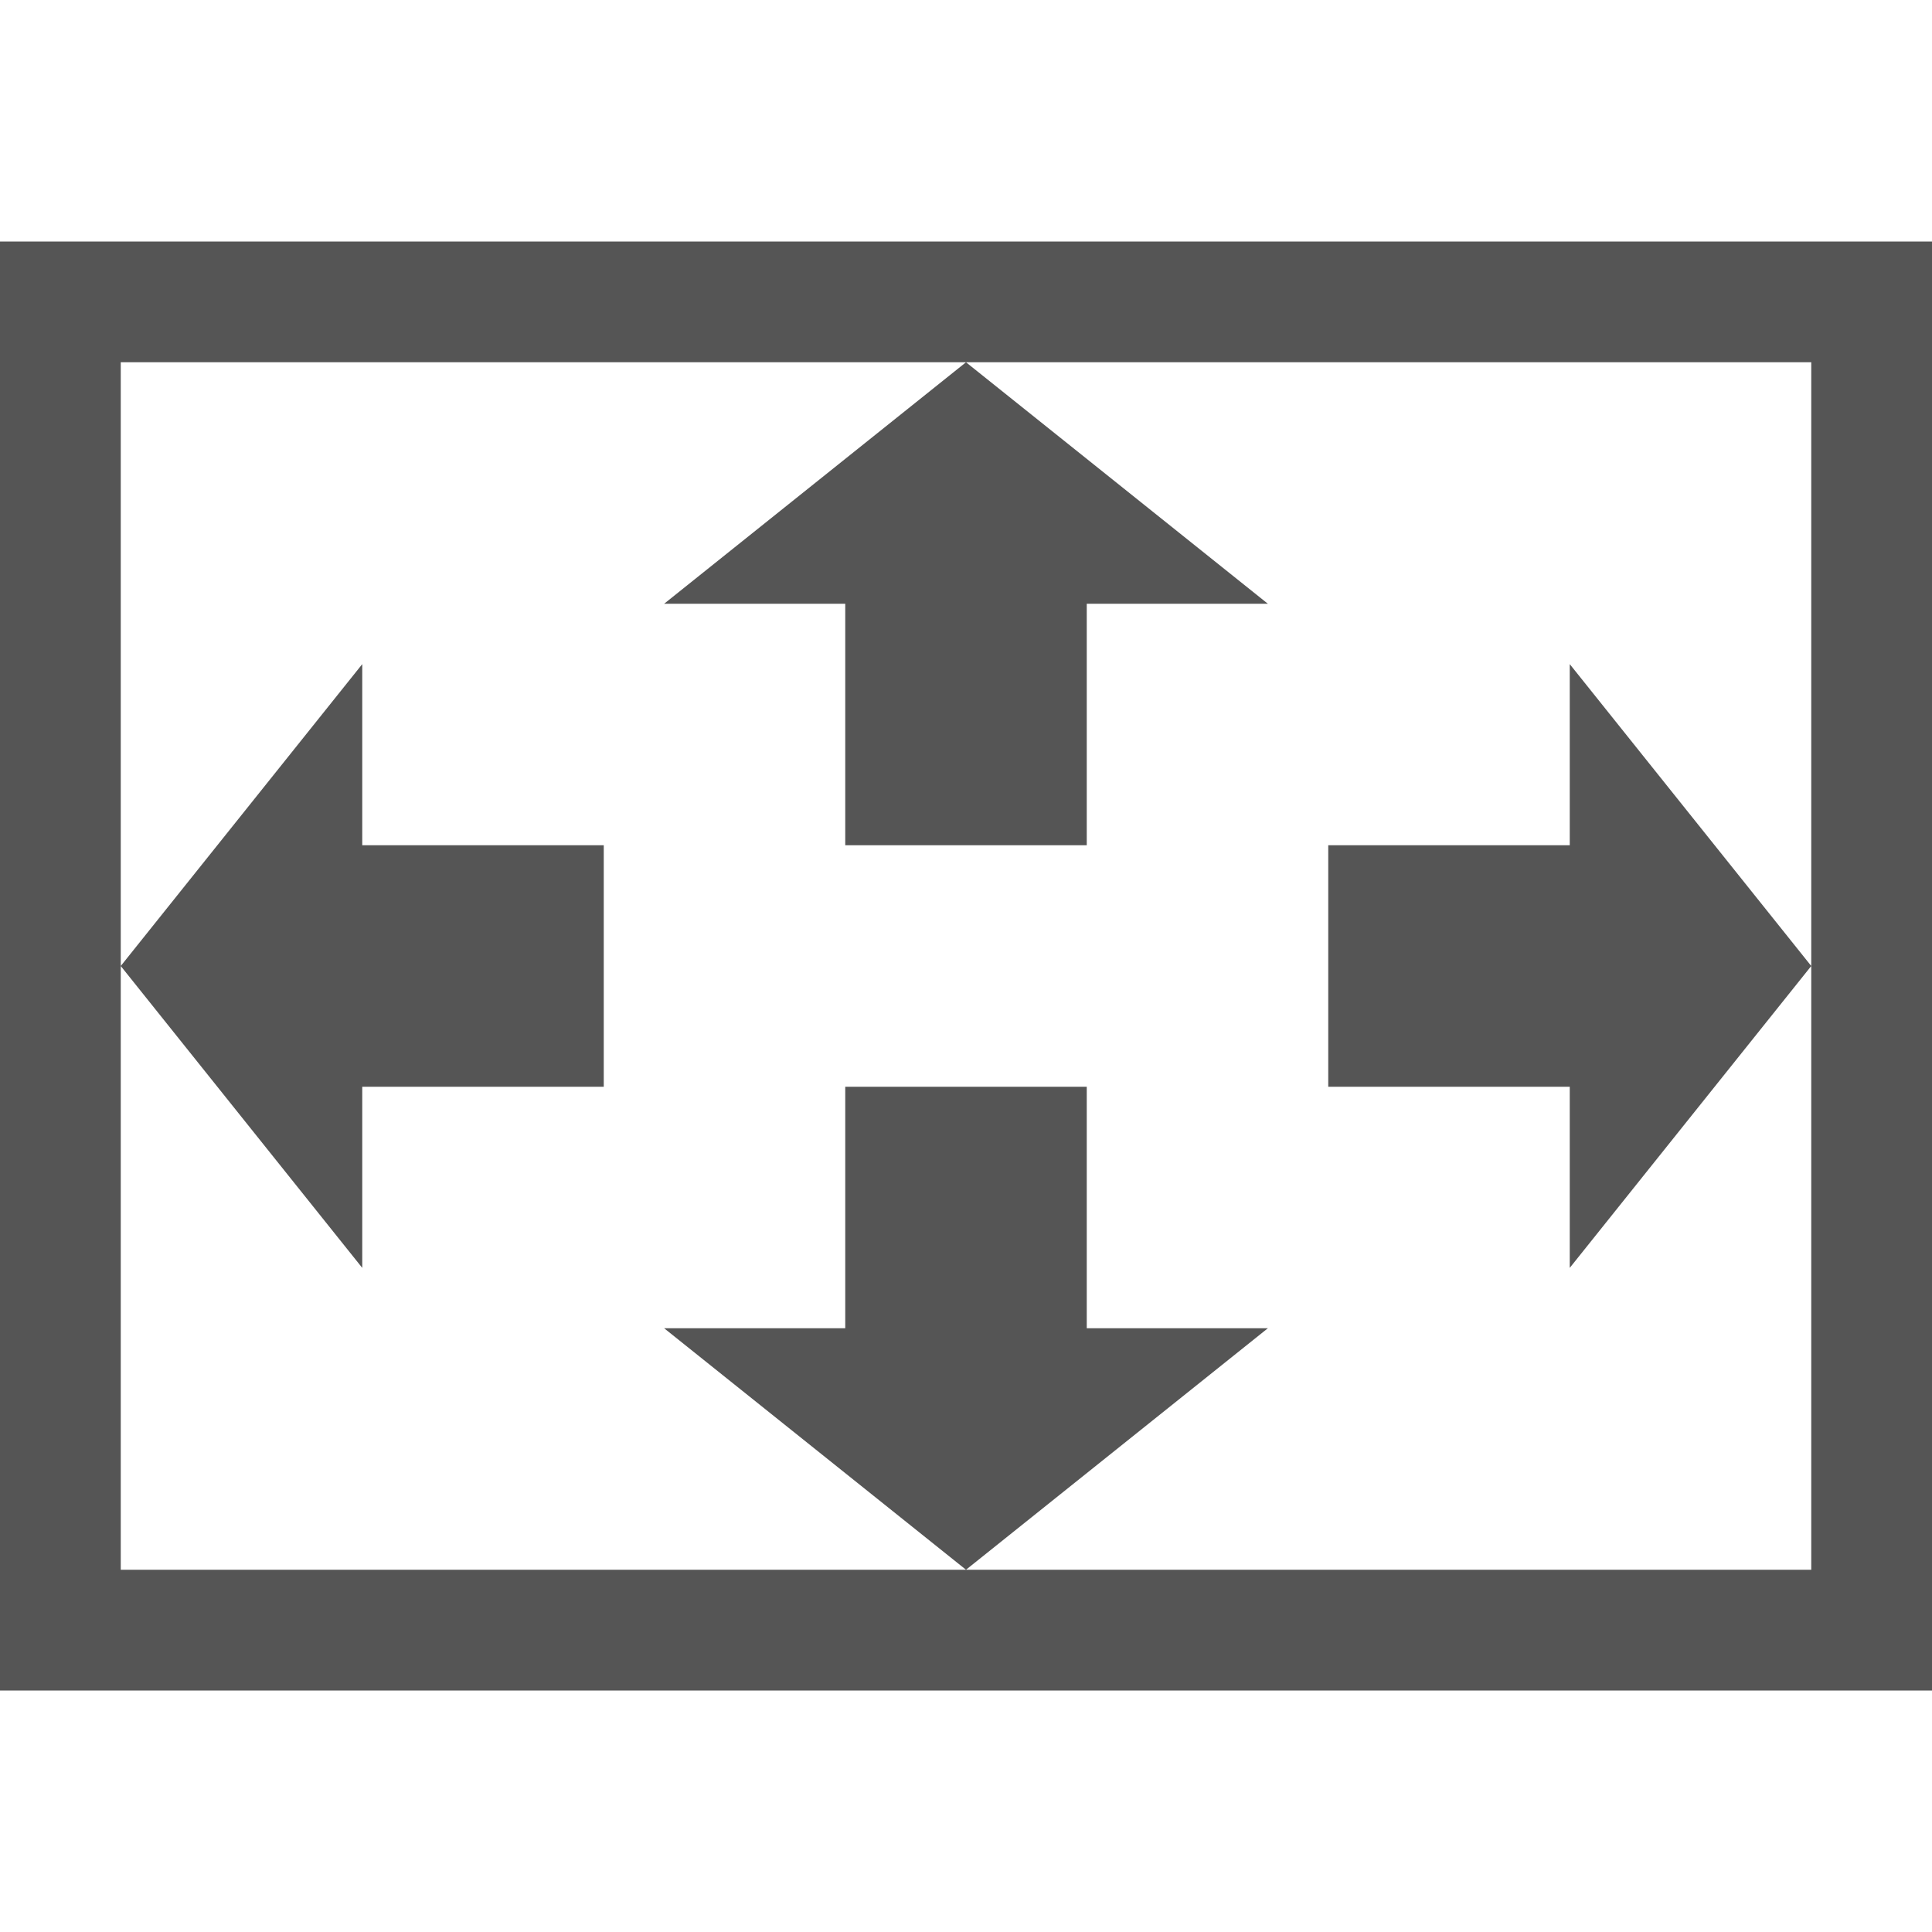 <?xml version="1.0" encoding="utf-8"?>
<!-- Generator: IcoMoon.io -->
<!DOCTYPE svg PUBLIC "-//W3C//DTD SVG 1.1//EN" "http://www.w3.org/Graphics/SVG/1.1/DTD/svg11.dtd">
<svg xmlns="http://www.w3.org/2000/svg" xmlns:xlink="http://www.w3.org/1999/xlink" width="512" height="512" viewBox="0 0 512 512" fill="#555"><path d="M0.00,64.00l0.00,384.00 l 512.00,0.00 L 512.00,64.00 L0.00,64.00 z M 480.00,256.00l0.00,160.00 L 256.00,416.00 L 32.00,416.00 L 32.00,256.00 L 32.00,96.00 l 224.00,0.00 l 224.00,0.00 L 480.00,256.00 zM 224.00,160.00L 224.00,224.00L 288.00,224.00L 288.00,160.00L 336.00,160.00L 256.00,96.00L 176.00,160.00 zM 288.00,352.00L 288.00,288.00L 224.00,288.00L 224.00,352.00L 176.00,352.00L 256.00,416.00L 336.00,352.00 zM 96.00,288.00L 160.00,288.00L 160.00,224.00L 96.00,224.00L 96.00,176.00L 32.00,256.00L 96.00,336.00 zM 416.00,224.00L 352.00,224.00L 352.00,288.00L 416.00,288.00L 416.00,336.00L 480.00,256.00L 416.00,176.00 z"/></svg>
